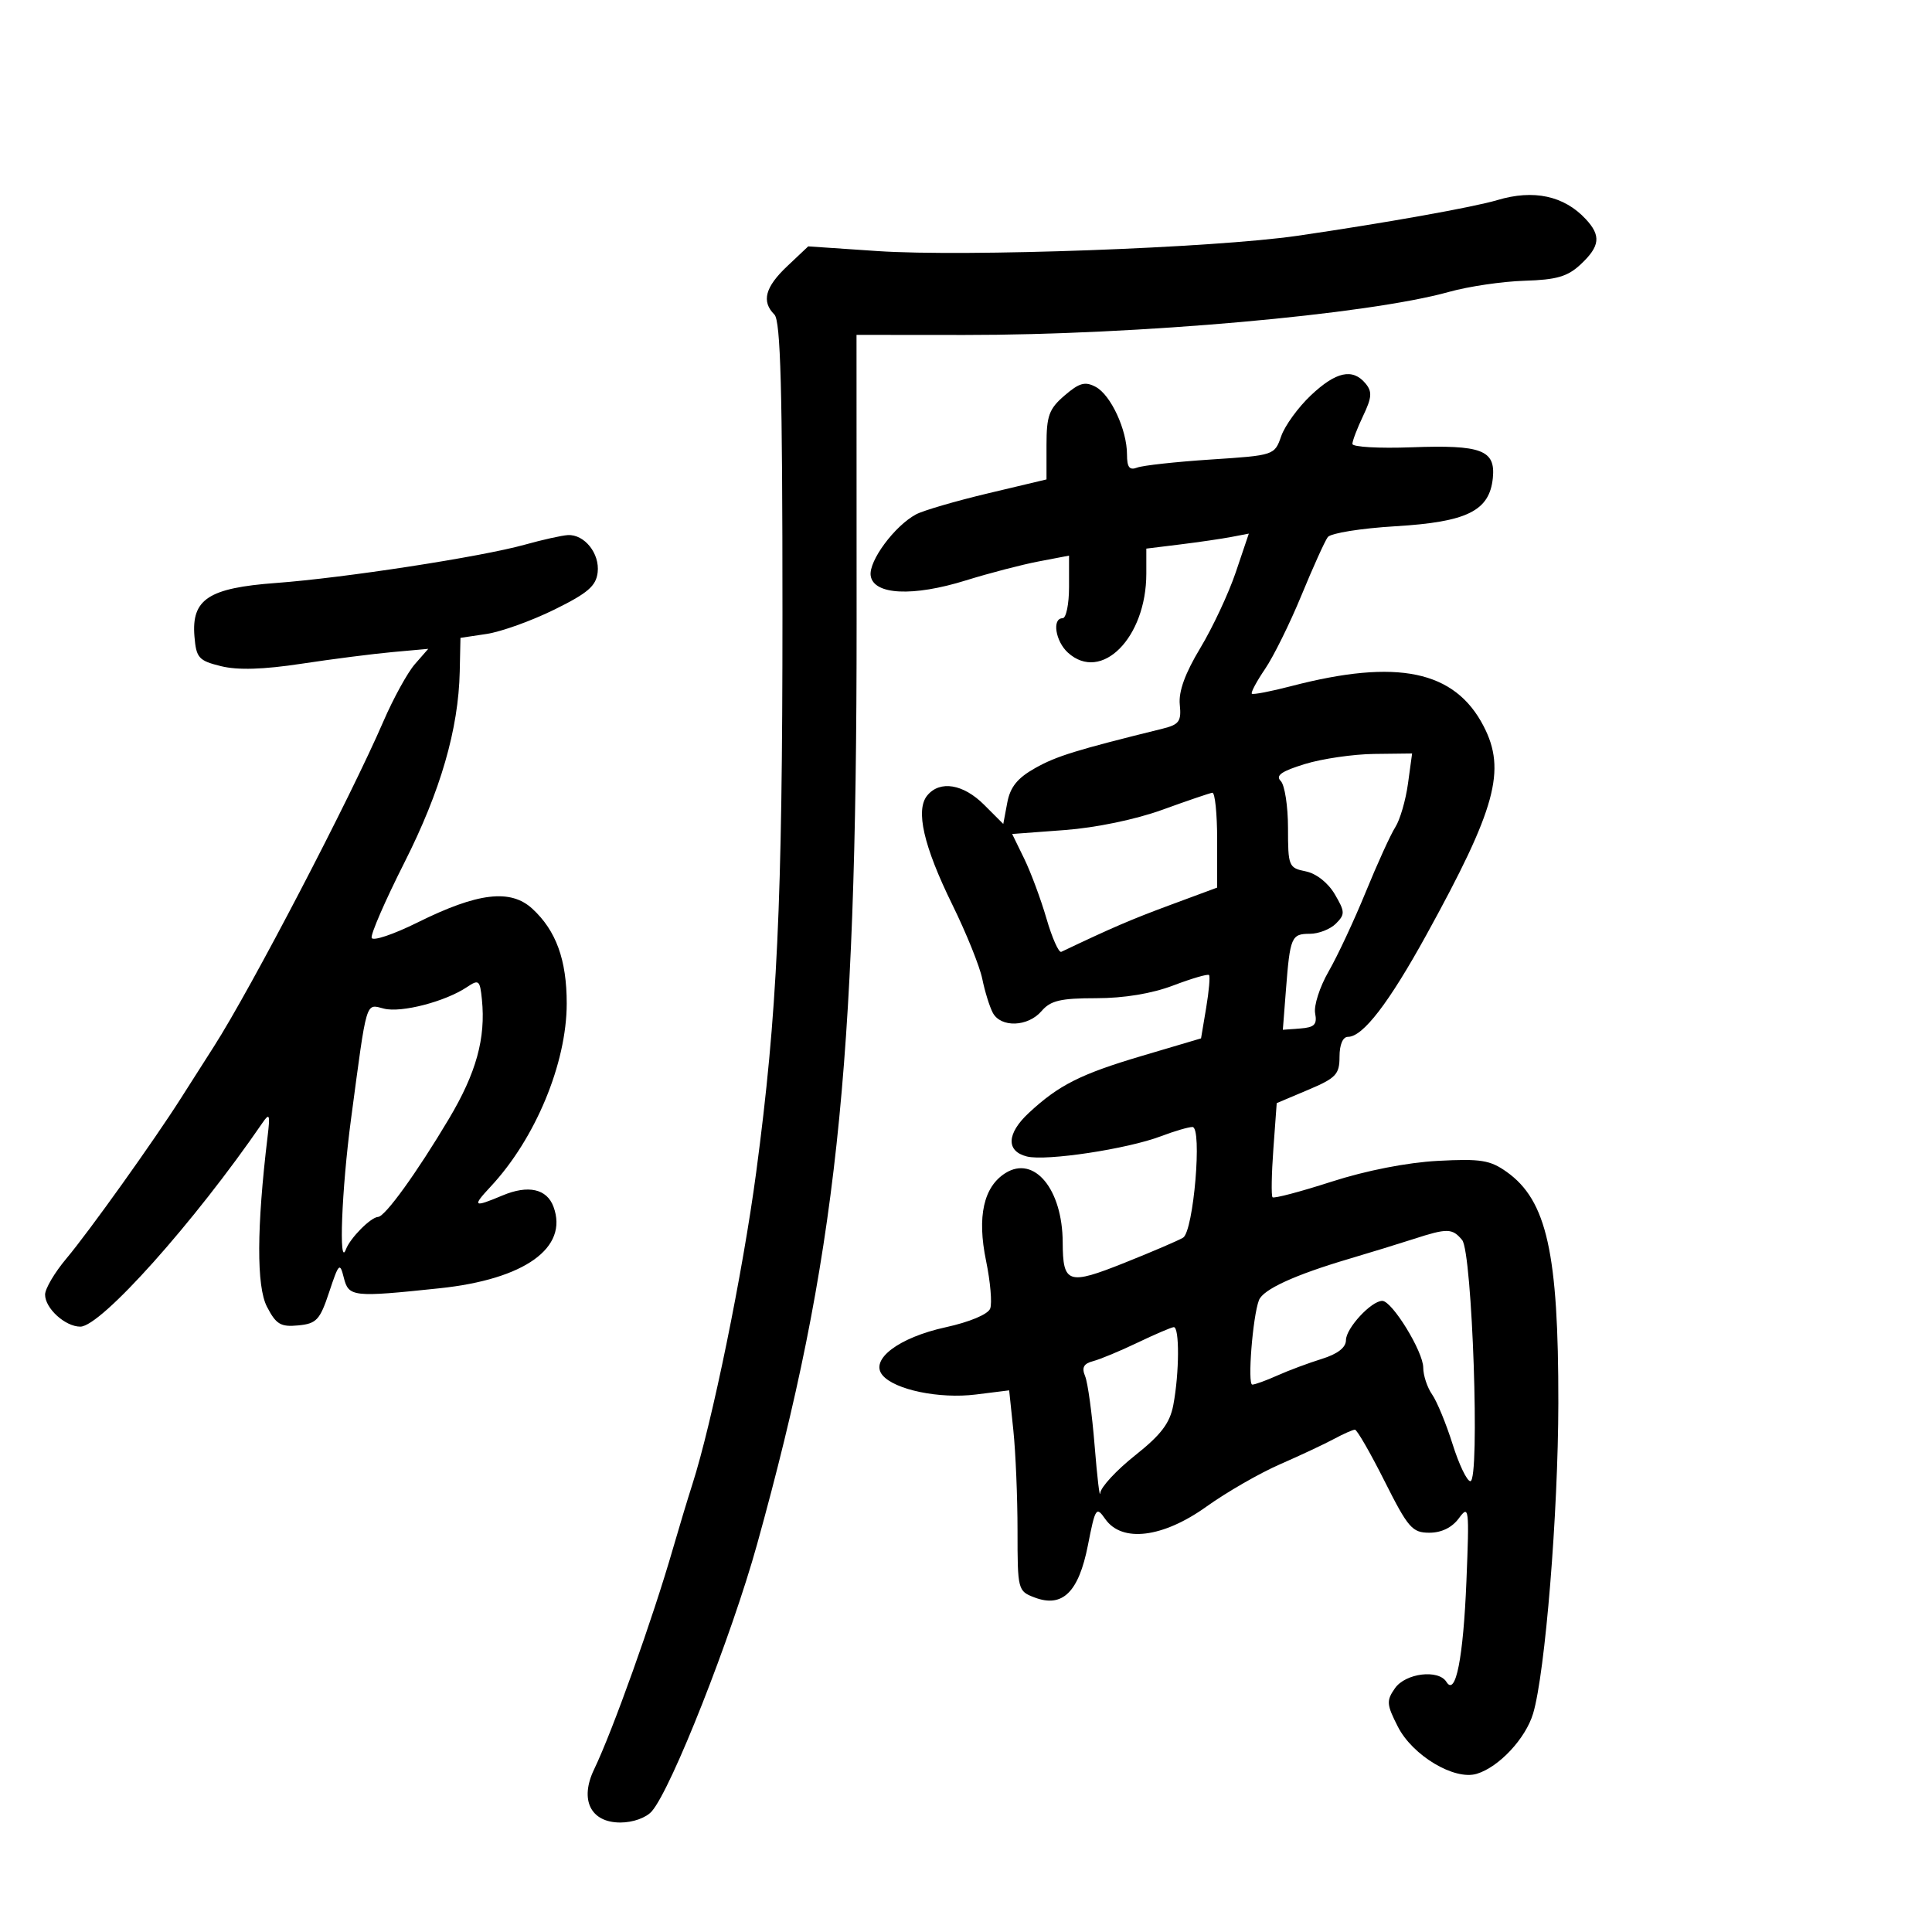 <svg xmlns="http://www.w3.org/2000/svg" width="300" height="300" viewBox="0 0 300 300" version="1.1">
	<path d="M 232.500 31.071 C 228.834 32.170, 214.947 34.650, 201.500 36.608 C 188.455 38.507, 149.894 39.911, 136.228 38.984 L 125.500 38.257 122.250 41.325 C 118.802 44.579, 118.209 46.810, 120.250 48.849 C 121.213 49.812, 121.500 60.472, 121.500 95.299 C 121.500 140.307, 120.696 157.426, 117.426 182 C 115.352 197.584, 110.564 220.994, 107.505 230.500 C 106.797 232.700, 105.439 237.200, 104.486 240.500 C 101.356 251.346, 95.132 268.767, 92.249 274.753 C 89.972 279.479, 91.712 283, 96.324 283 C 98.282 283, 100.328 282.268, 101.216 281.250 C 104.263 277.755, 113.585 254.109, 117.560 239.794 C 129.842 195.561, 133.033 166.022, 133.013 96.750 L 133 52 149.750 52.013 C 176.578 52.035, 212.397 48.851, 225 45.324 C 228.025 44.477, 233.298 43.700, 236.719 43.596 C 241.732 43.444, 243.428 42.947, 245.469 41.029 C 248.456 38.223, 248.634 36.597, 246.236 34.023 C 242.855 30.394, 238.140 29.381, 232.500 31.071 M 203.562 61.377 C 201.593 63.234, 199.515 66.092, 198.945 67.729 C 197.911 70.693, 197.866 70.708, 188.036 71.352 C 182.608 71.708, 177.453 72.273, 176.583 72.607 C 175.385 73.066, 175 72.571, 175 70.575 C 175 66.756, 172.492 61.334, 170.144 60.077 C 168.493 59.193, 167.601 59.439, 165.310 61.410 C 162.886 63.494, 162.500 64.557, 162.500 69.136 L 162.500 74.445 153.386 76.614 C 148.373 77.808, 143.359 79.273, 142.244 79.870 C 138.917 81.650, 134.874 87.113, 135.199 89.388 C 135.626 92.384, 141.750 92.688, 149.990 90.122 C 153.570 89.007, 158.637 87.686, 161.250 87.186 L 166 86.277 166 91.139 C 166 93.812, 165.550 96, 165 96 C 163.327 96, 163.883 99.584, 165.829 101.345 C 171.029 106.051, 178 99.023, 178 89.074 L 178 85.188 183.250 84.541 C 186.137 84.185, 189.719 83.661, 191.208 83.377 L 193.916 82.859 191.896 88.842 C 190.785 92.132, 188.305 97.433, 186.385 100.622 C 184.011 104.563, 182.990 107.379, 183.197 109.418 C 183.460 112.020, 183.104 112.513, 180.500 113.156 C 167.113 116.462, 164.045 117.410, 160.762 119.255 C 157.984 120.815, 156.865 122.201, 156.406 124.648 L 155.788 127.942 152.817 124.971 C 149.581 121.735, 145.963 121.135, 143.993 123.508 C 142.121 125.764, 143.406 131.371, 147.886 140.492 C 150.049 144.896, 152.138 150.075, 152.528 152 C 152.918 153.925, 153.649 156.287, 154.153 157.250 C 155.388 159.606, 159.620 159.467, 161.732 157 C 163.131 155.366, 164.682 155, 170.212 155 C 174.530 155, 178.860 154.285, 182.180 153.024 C 185.040 151.937, 187.540 151.206, 187.734 151.401 C 187.929 151.595, 187.730 153.888, 187.293 156.496 L 186.498 161.238 177.320 163.957 C 167.791 166.781, 164.403 168.489, 159.750 172.817 C 156.309 176.017, 156.190 178.759, 159.457 179.579 C 162.430 180.325, 175.055 178.417, 180.270 176.434 C 182.344 175.645, 184.546 175, 185.164 175 C 186.711 175, 185.341 191.169, 183.709 192.185 C 183.044 192.599, 178.958 194.353, 174.629 196.083 C 165.833 199.598, 165.043 199.336, 165.015 192.899 C 164.980 184.664, 160.600 179.359, 156.136 182.147 C 152.728 184.275, 151.698 188.919, 153.114 195.771 C 153.785 199.023, 154.074 202.366, 153.754 203.198 C 153.412 204.089, 150.565 205.282, 146.837 206.098 C 139.535 207.695, 135.022 211.117, 137.029 213.535 C 138.914 215.806, 145.876 217.246, 151.546 216.537 L 156.704 215.893 157.352 222.093 C 157.708 225.503, 158 232.514, 158 237.671 C 158 246.883, 158.047 247.067, 160.635 248.051 C 164.979 249.703, 167.494 247.247, 168.929 239.954 C 170.085 234.078, 170.222 233.872, 171.630 235.882 C 174.217 239.575, 180.569 238.792, 187.338 233.944 C 190.453 231.713, 195.589 228.758, 198.751 227.377 C 201.913 225.996, 205.694 224.221, 207.154 223.433 C 208.614 222.645, 210.072 222, 210.393 222 C 210.715 222, 212.788 225.600, 215 230 C 218.654 237.267, 219.291 238, 221.954 238 C 223.839 238, 225.477 237.196, 226.539 235.750 C 228.101 233.624, 228.165 234.161, 227.706 245.500 C 227.221 257.463, 226.031 263.477, 224.606 261.171 C 223.372 259.175, 218.254 259.799, 216.611 262.146 C 215.254 264.082, 215.298 264.665, 217.067 268.132 C 219.354 272.614, 225.837 276.484, 229.307 275.437 C 232.759 274.395, 236.914 269.945, 238.066 266.057 C 239.941 259.723, 241.955 234.924, 241.978 217.886 C 242.009 194.583, 240.184 186.403, 233.967 181.977 C 231.383 180.136, 229.931 179.904, 223.239 180.260 C 218.498 180.513, 212.108 181.766, 206.744 183.497 C 201.928 185.050, 197.813 186.137, 197.599 185.911 C 197.385 185.685, 197.443 182.303, 197.729 178.396 L 198.248 171.292 203.124 169.232 C 207.460 167.400, 208 166.830, 208 164.086 C 208 162.205, 208.513 161, 209.313 161 C 211.630 161, 215.655 155.763, 221.505 145.138 C 232.282 125.561, 233.915 119.603, 230.376 112.760 C 225.902 104.108, 216.982 102.249, 200.516 106.538 C 197.326 107.369, 194.566 107.900, 194.384 107.718 C 194.202 107.535, 195.129 105.803, 196.443 103.869 C 197.758 101.934, 200.301 96.785, 202.095 92.426 C 203.889 88.067, 205.727 84.004, 206.179 83.397 C 206.631 82.790, 211.351 82.034, 216.668 81.717 C 227.821 81.052, 231.297 79.330, 231.808 74.218 C 232.242 69.878, 230.051 69.052, 219.173 69.457 C 214.128 69.644, 210 69.409, 210 68.933 C 210 68.457, 210.748 66.499, 211.662 64.582 C 213.028 61.717, 213.096 60.820, 212.040 59.548 C 210.043 57.142, 207.462 57.699, 203.562 61.377 M 81.500 84.575 C 74.718 86.468, 53.442 89.744, 42.851 90.525 C 32.372 91.298, 29.712 93.045, 30.195 98.840 C 30.472 102.163, 30.851 102.587, 34.312 103.441 C 36.916 104.085, 40.876 103.965, 46.812 103.064 C 51.590 102.339, 57.975 101.522, 61 101.249 L 66.500 100.752 64.425 103.126 C 63.284 104.432, 61.087 108.425, 59.541 112 C 54.363 123.981, 38.952 153.542, 33.215 162.500 C 31.806 164.700, 29.511 168.300, 28.115 170.500 C 23.904 177.134, 13.824 191.243, 10.304 195.430 C 8.487 197.591, 7 200.109, 7 201.025 C 7 203.159, 10.124 206, 12.472 206 C 15.675 206, 30.185 189.766, 40.765 174.344 C 41.858 172.751, 41.965 173.045, 41.549 176.500 C 39.852 190.607, 39.818 199.747, 41.449 202.902 C 42.869 205.647, 43.581 206.073, 46.306 205.809 C 49.151 205.534, 49.676 204.969, 51.113 200.637 C 52.608 196.132, 52.775 195.966, 53.382 198.387 C 54.138 201.397, 54.748 201.465, 68.255 200.043 C 81.470 198.653, 88.305 193.761, 85.946 187.383 C 84.913 184.592, 82.020 183.952, 78.027 185.631 C 73.484 187.541, 73.271 187.381, 76.192 184.250 C 83.138 176.807, 88 165.098, 88 155.811 C 88 149.048, 86.355 144.511, 82.669 141.113 C 79.281 137.990, 74.195 138.596, 64.848 143.236 C 61.103 145.095, 57.891 146.173, 57.711 145.633 C 57.531 145.093, 59.816 139.837, 62.790 133.952 C 68.409 122.832, 71.195 113.213, 71.388 104.274 L 71.500 99.047 75.572 98.437 C 77.811 98.101, 82.536 96.403, 86.072 94.663 C 91.270 92.105, 92.558 90.998, 92.804 88.876 C 93.144 85.946, 90.751 82.952, 88.179 83.089 C 87.255 83.139, 84.250 83.807, 81.500 84.575 M 202.619 118.638 C 198.986 119.754, 198.027 120.427, 198.869 121.269 C 199.491 121.891, 200 125.179, 200 128.575 C 200 134.511, 200.107 134.771, 202.750 135.304 C 204.381 135.632, 206.216 137.075, 207.259 138.848 C 208.862 141.574, 208.878 141.979, 207.438 143.420 C 206.568 144.289, 204.750 145, 203.397 145 C 200.525 145, 200.318 145.484, 199.680 153.702 L 199.198 159.904 201.912 159.702 C 204.108 159.538, 204.547 159.090, 204.214 157.346 C 203.988 156.161, 204.930 153.236, 206.307 150.846 C 207.684 148.456, 210.280 142.900, 212.077 138.500 C 213.874 134.100, 215.939 129.571, 216.666 128.435 C 217.393 127.299, 218.277 124.262, 218.630 121.685 L 219.272 117 213.386 117.070 C 210.149 117.108, 205.303 117.814, 202.619 118.638 M 180.500 125.738 C 176.352 127.245, 170.173 128.529, 165.334 128.890 L 157.168 129.500 159.037 133.331 C 160.064 135.438, 161.623 139.631, 162.500 142.649 C 163.377 145.666, 164.411 147.984, 164.798 147.800 C 172.666 144.053, 175.650 142.770, 181.750 140.511 L 189 137.825 189 130.413 C 189 126.336, 188.662 123.044, 188.250 123.098 C 187.838 123.152, 184.350 124.341, 180.500 125.738 M 72.500 153.281 C 69.149 155.526, 62.325 157.298, 59.636 156.623 C 56.728 155.894, 57.023 154.907, 54.505 173.784 C 53.053 184.670, 52.569 197.084, 53.716 194 C 54.370 192.242, 57.566 189.017, 58.708 188.962 C 59.809 188.909, 64.708 182.125, 69.716 173.717 C 73.955 166.600, 75.441 161.217, 74.830 155.195 C 74.524 152.182, 74.352 152.041, 72.500 153.281 M 219.500 192.393 C 217.300 193.106, 212.800 194.489, 209.500 195.466 C 201.025 197.974, 196.129 200.220, 195.487 201.895 C 194.518 204.420, 193.686 215, 194.456 215 C 194.864 215, 196.616 214.364, 198.349 213.586 C 200.082 212.809, 203.188 211.649, 205.250 211.009 C 207.709 210.245, 209 209.243, 209 208.097 C 209 206.249, 212.929 202, 214.637 202 C 216.165 202, 221 209.878, 221 212.367 C 221 213.570, 221.619 215.443, 222.375 216.527 C 223.131 217.612, 224.563 221.088, 225.558 224.250 C 226.552 227.412, 227.794 230, 228.317 230 C 229.829 230, 228.618 194.449, 227.041 192.550 C 225.513 190.708, 224.744 190.692, 219.500 192.393 M 176.615 208.497 C 173.929 209.784, 170.833 211.072, 169.735 211.359 C 168.261 211.744, 167.938 212.353, 168.496 213.690 C 168.912 214.686, 169.577 219.550, 169.975 224.500 C 170.373 229.450, 170.766 232.751, 170.849 231.835 C 170.932 230.919, 173.363 228.293, 176.250 226 C 180.301 222.782, 181.658 220.992, 182.192 218.165 C 183.135 213.176, 183.169 205.982, 182.250 206.079 C 181.838 206.122, 179.302 207.211, 176.615 208.497" stroke="none" fill="black" fill-rule="evenodd"/>
</svg>